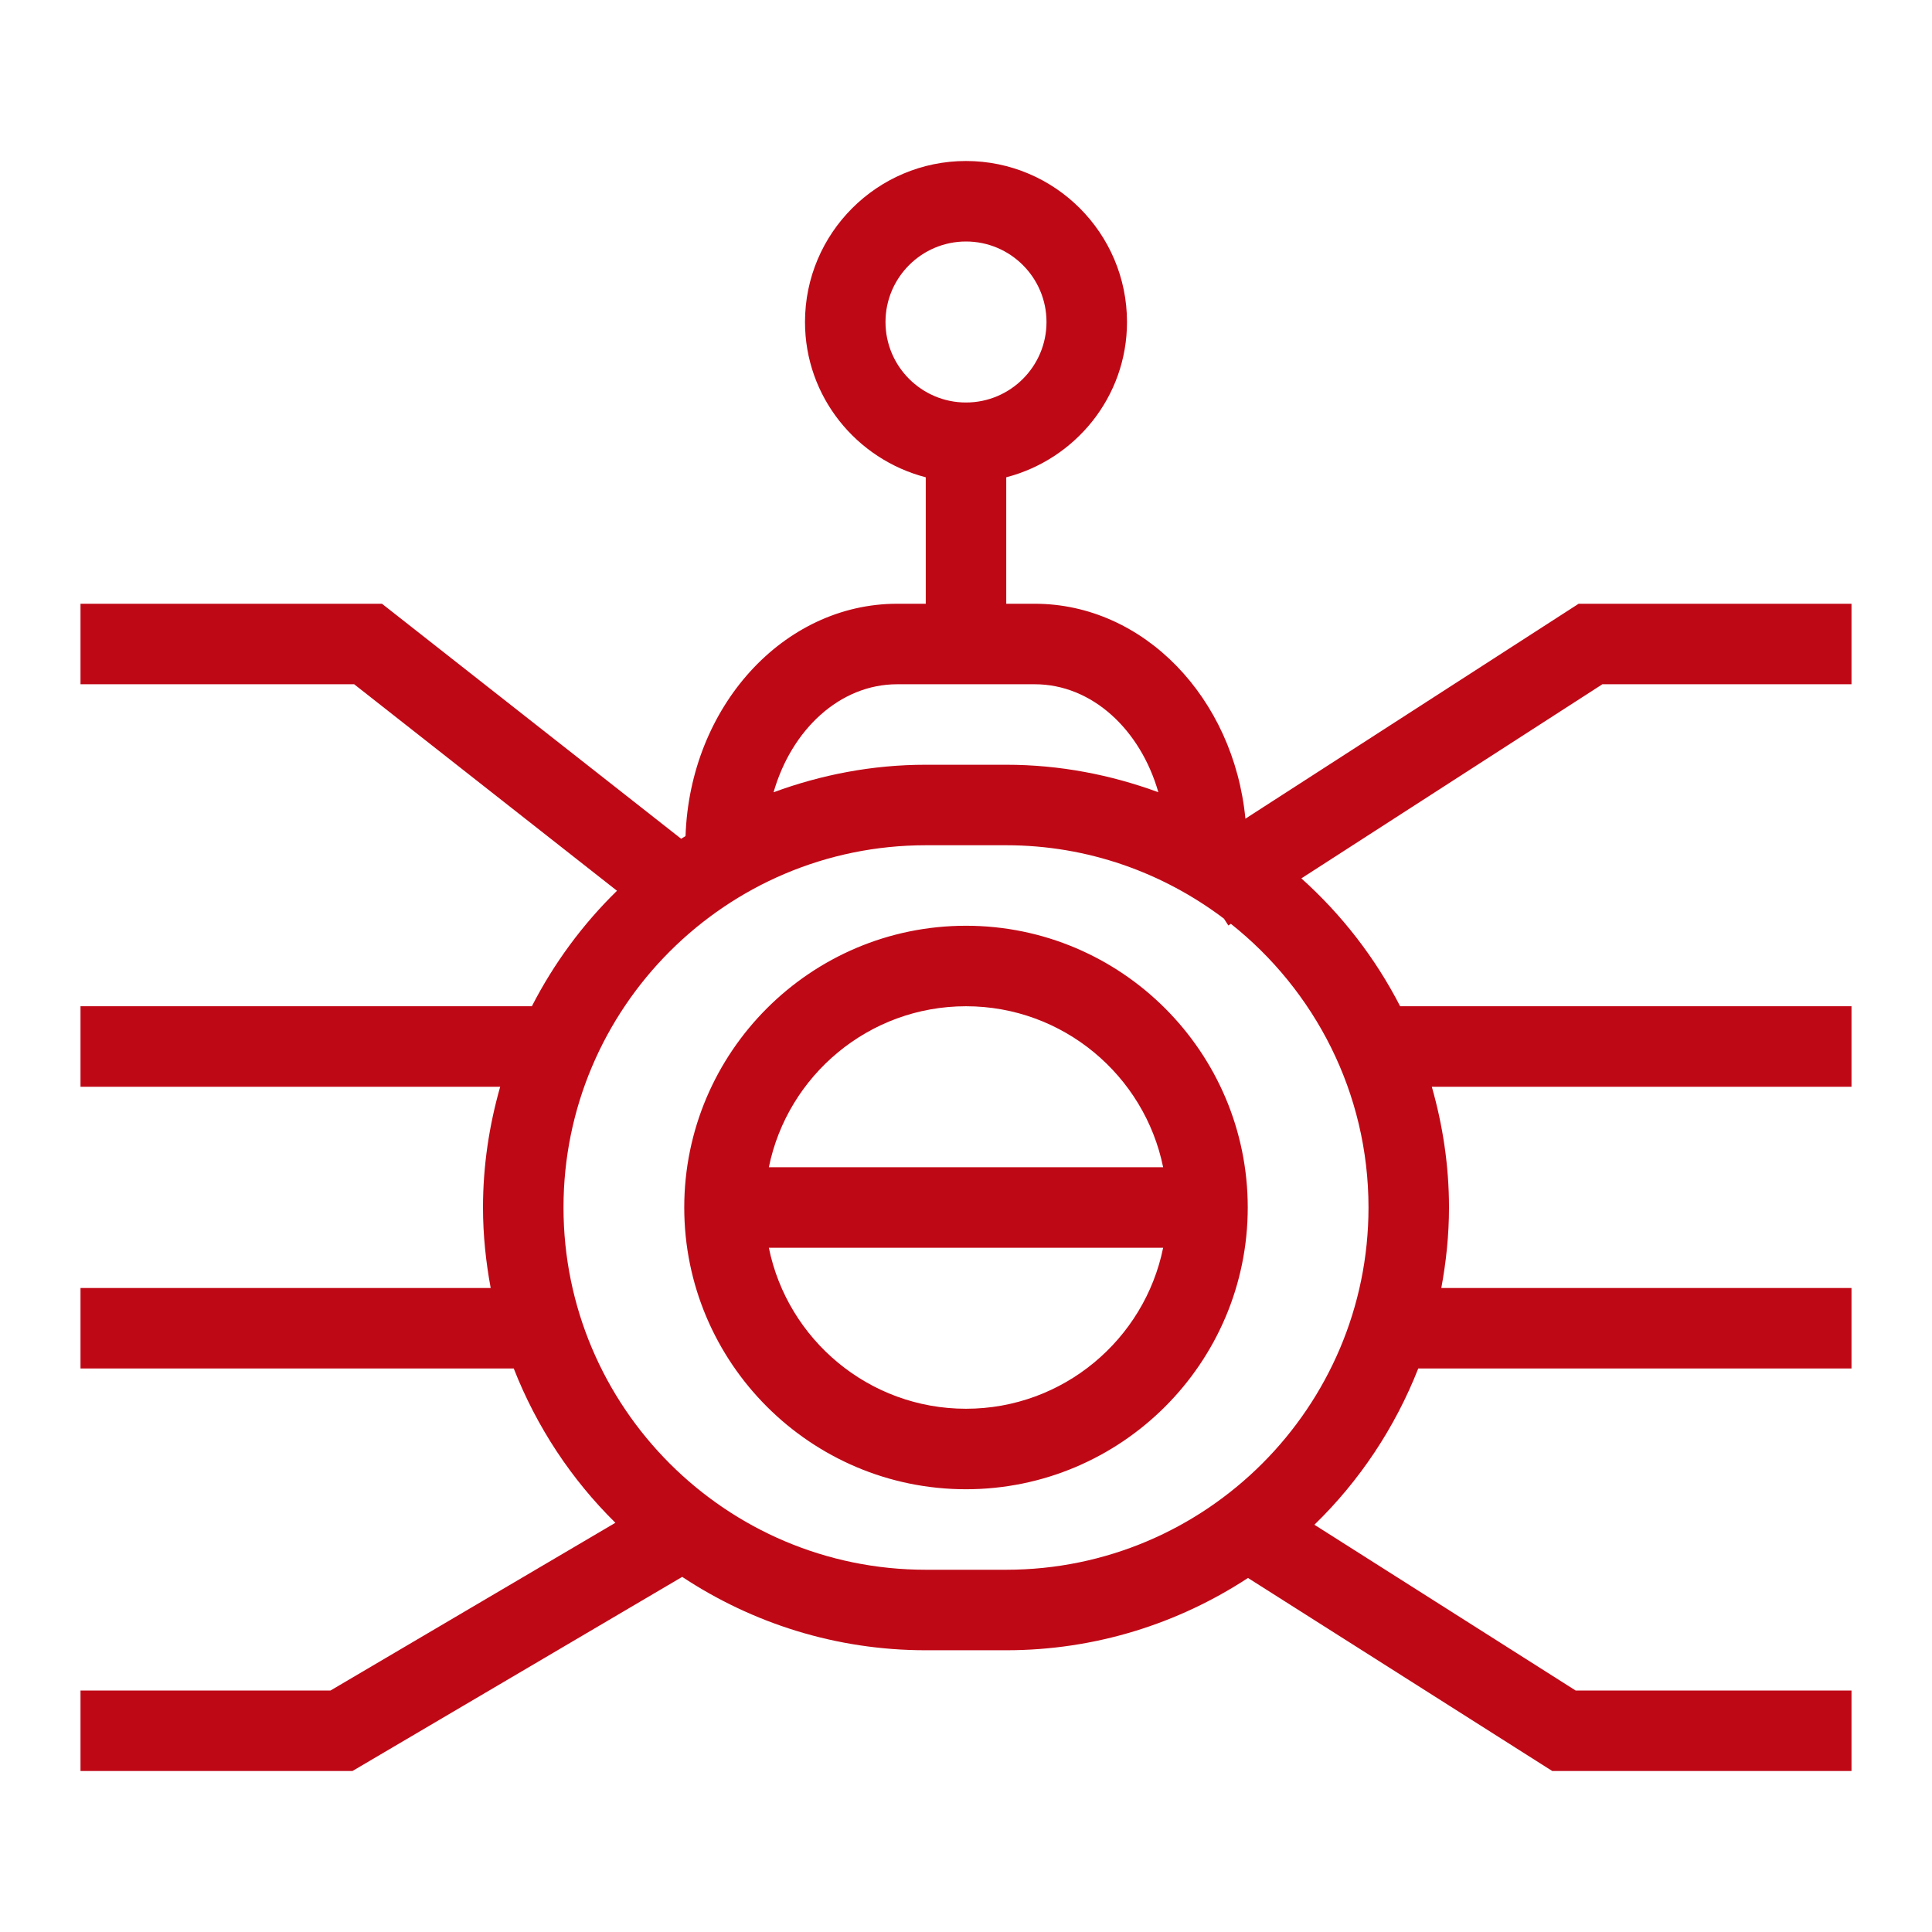 <?xml version="1.0" encoding="UTF-8"?>
<svg xmlns="http://www.w3.org/2000/svg" xmlns:xlink="http://www.w3.org/1999/xlink" width="48px" height="48px" viewBox="0 0 48 48" version="1.1">
  <title>Icon-Resource/Security-Identity-and-Compliance/Res_AWS-WAF_Bad-Bot_48_Light</title>
  <g id="Icon-Resource/Security-Identity-and-Compliance/Res_AWS-WAF_Bad-Bot_48" stroke="none" stroke-width="1" fill="none" fill-rule="evenodd">
    <path d="M24,35 C21.586,35 19.565,33.279 19.102,31 L28.898,31 C28.435,33.279 26.414,35 24,35 L24,35 Z M24,25 C26.414,25 28.435,26.721 28.898,29 L19.102,29 C19.565,26.721 21.586,25 24,25 L24,25 Z M24,23 C20.141,23 17,26.14 17,30 C17,33.86 20.141,37 24,37 C27.859,37 31,33.86 31,30 C31,26.14 27.859,23 24,23 L24,23 Z M34,30 C34,34.962 29.963,39 25,39 L23,39 C18.037,39 14,34.962 14,30 C14,25.038 18.037,21 23,21 L25,21 C27.031,21 28.9,21.684 30.408,22.823 L30.518,22.993 L30.581,22.952 C32.66,24.603 34,27.146 34,30 L34,30 Z M22.291,17 L25.707,17 C27.131,17 28.332,18.126 28.779,19.683 C27.599,19.249 26.329,19 25,19 L23,19 C21.67,19 20.4,19.249 19.219,19.684 C19.666,18.126 20.867,17 22.291,17 L22.291,17 Z M22,8 C22,6.897 22.897,6 24,6 C25.103,6 26,6.897 26,8 C26,9.103 25.103,10 24,10 C22.897,10 22,9.103 22,8 L22,8 Z M46,17 L46,15 L39.221,15 L30.942,20.34 C30.652,17.341 28.416,15 25.707,15 L25,15 L25,11.858 C26.721,11.411 28,9.858 28,8 C28,5.794 26.206,4 24,4 C21.794,4 20,5.794 20,8 C20,9.858 21.279,11.411 23,11.858 L23,15 L22.291,15 C19.453,15 17.139,17.57 17.032,20.772 C16.997,20.796 16.958,20.816 16.923,20.839 L9.49,15 L2,15 L2,17 L8.799,17 L15.329,22.131 C14.477,22.962 13.763,23.931 13.214,25 L2,25 L2,27 L12.427,27 C12.155,27.955 12,28.959 12,30 C12,30.684 12.071,31.351 12.191,32 L2,32 L2,34 L12.764,34 C13.333,35.452 14.196,36.756 15.289,37.833 L8.212,42 L2,42 L2,44 L8.757,44 L16.949,39.177 C18.687,40.326 20.766,41 23,41 L25,41 C27.216,41 29.277,40.336 31.006,39.204 L38.565,44 L46,44 L46,42 L39.146,42 L32.656,37.882 C33.774,36.796 34.657,35.475 35.236,34 L46,34 L46,32 L35.809,32 C35.929,31.351 36,30.684 36,30 C36,28.959 35.845,27.955 35.573,27 L46,27 L46,25 L34.786,25 C34.167,23.794 33.332,22.721 32.332,21.823 L39.811,17 L46,17 Z" id="Fill-1" fill="#BF0816"/>
  </g>
</svg>
